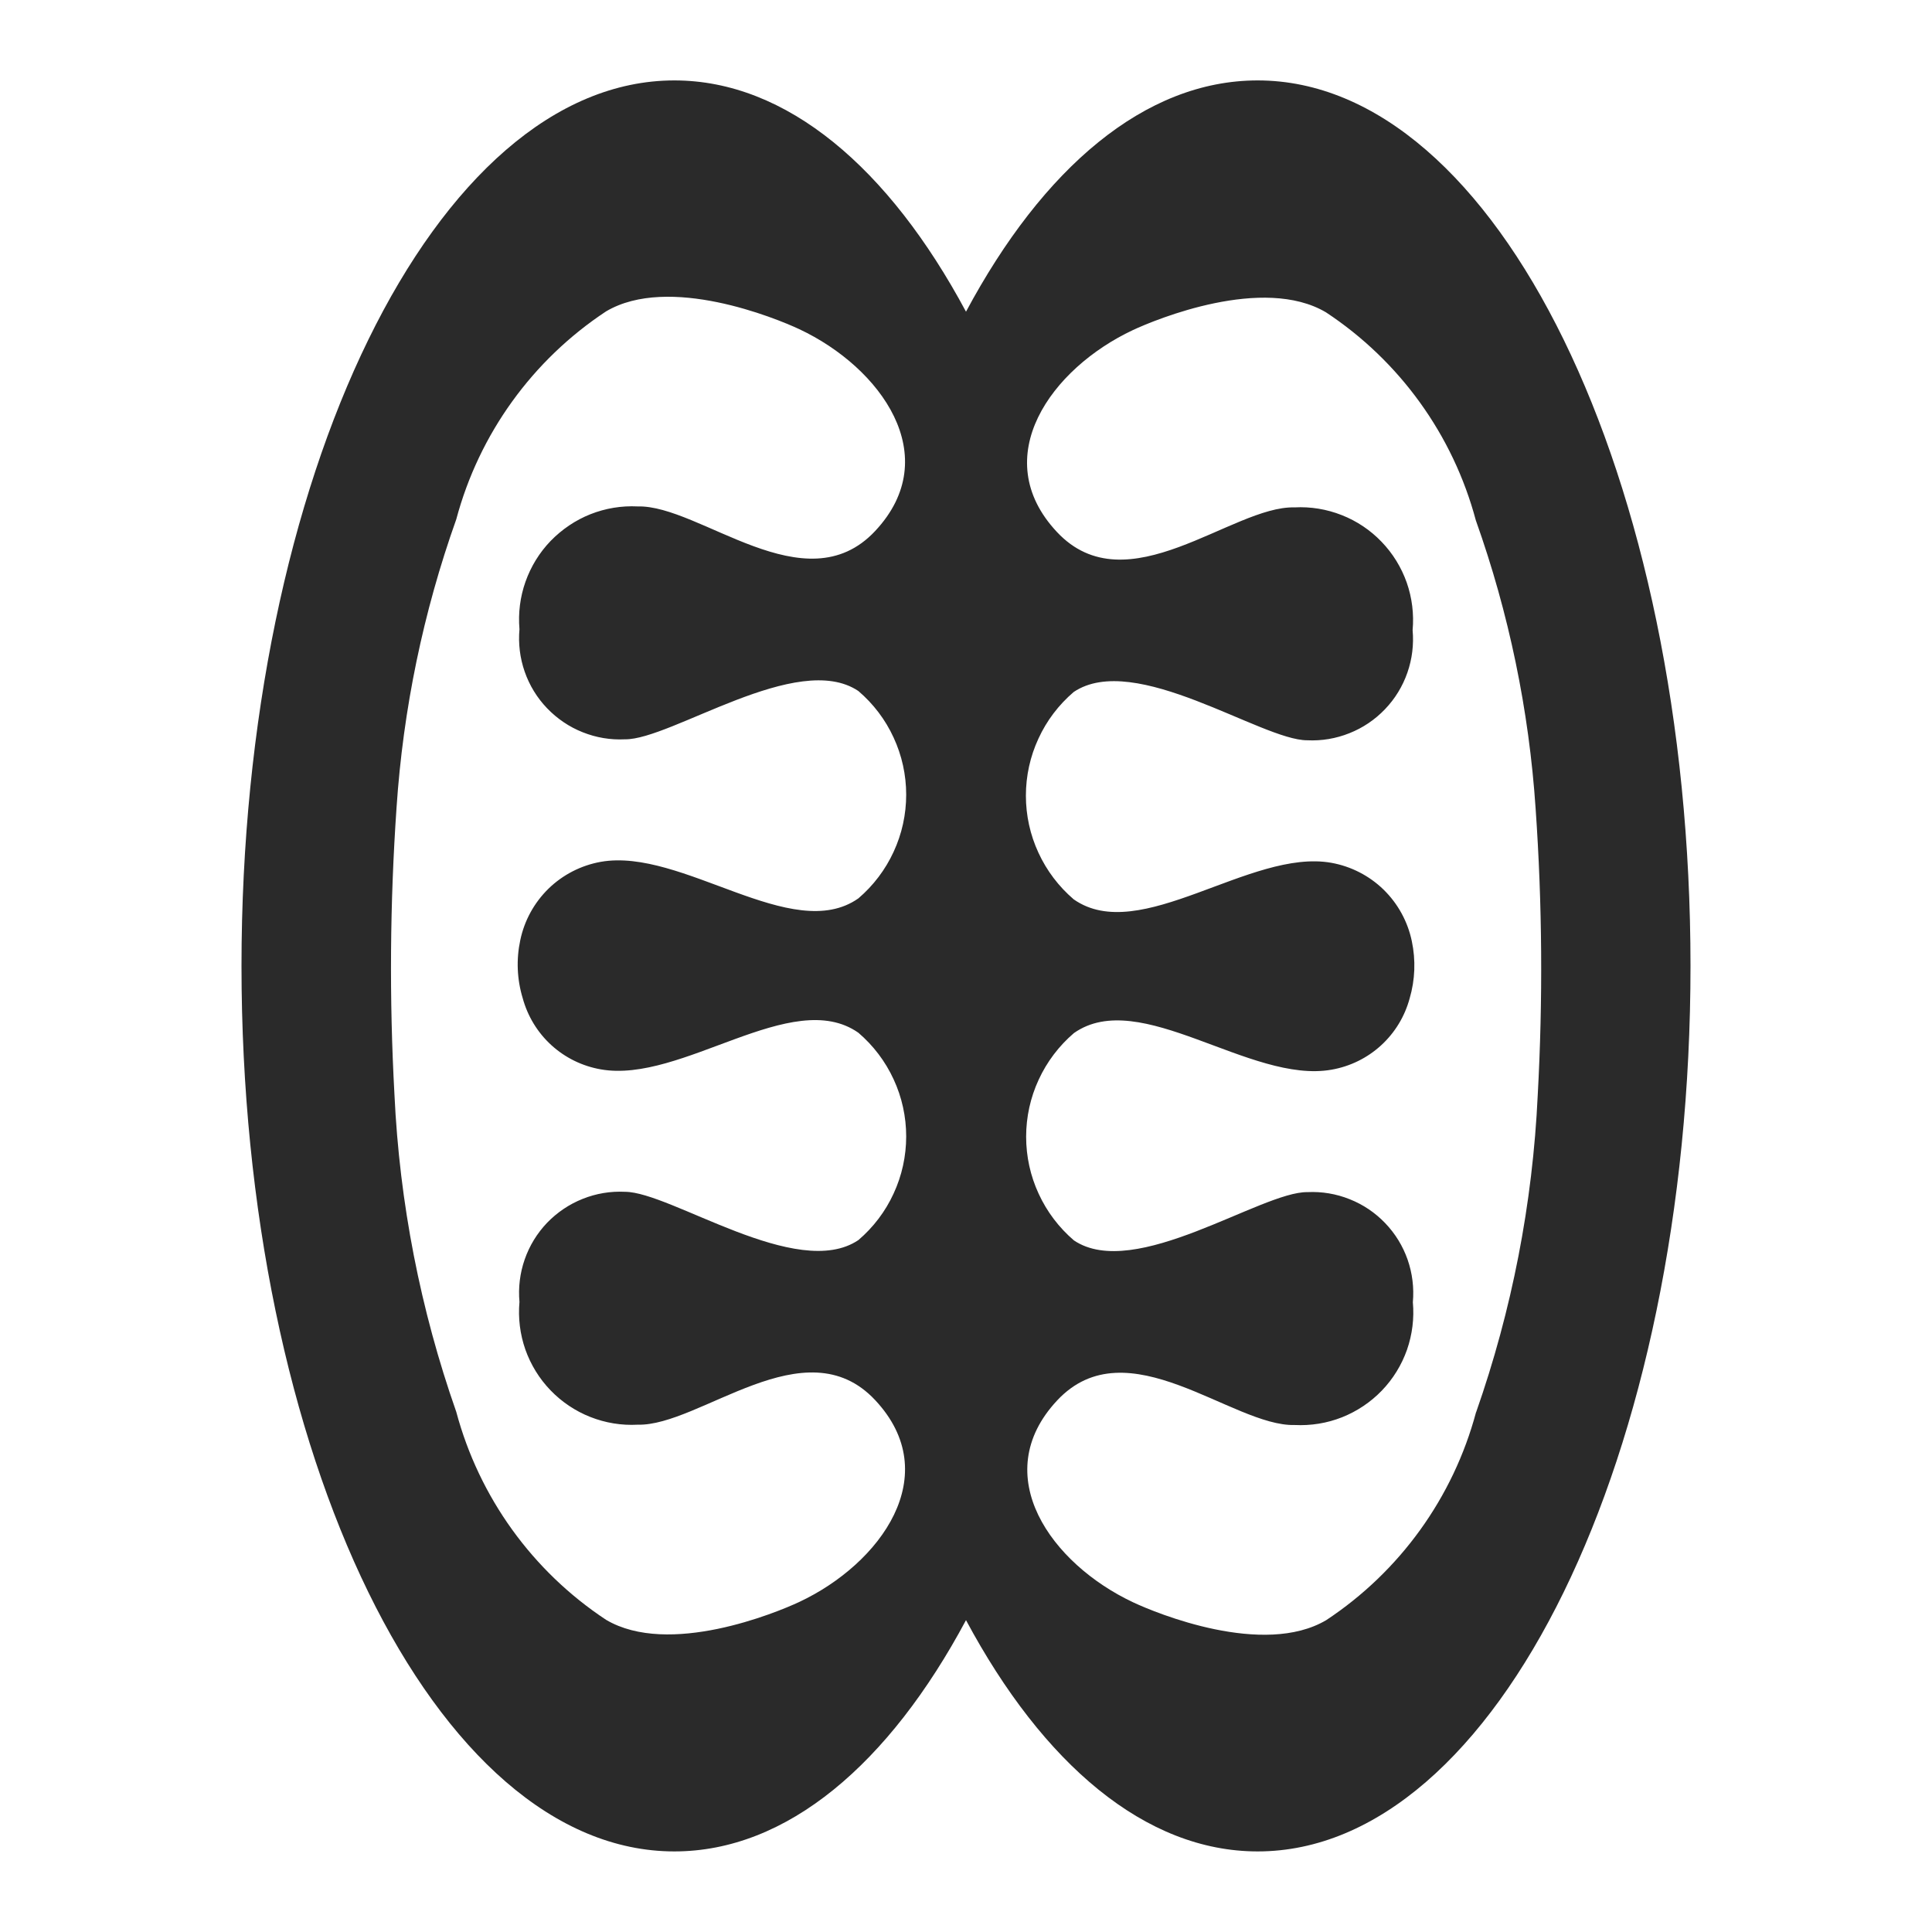 <svg width="24" height="24" viewBox="0 0 24 24" fill="none" xmlns="http://www.w3.org/2000/svg">
<path d="M15.623 0.999C14.223 0.999 12.955 2.087 12 3.872C11.044 2.088 9.773 0.999 8.377 0.999C5.408 0.999 3 5.924 3 11.999C3 18.074 5.407 22.999 8.377 22.999C9.777 22.999 11.045 21.911 12 20.126C12.956 21.911 14.227 22.999 15.623 22.999C18.593 22.999 21 18.074 21 11.999C21 5.924 18.593 0.999 15.623 0.999ZM6.493 12.399C6.554 12.623 6.677 12.826 6.849 12.983C7.021 13.14 7.234 13.244 7.463 13.284C8.47 13.463 9.839 12.252 10.663 12.829C10.849 12.988 10.999 13.186 11.101 13.408C11.204 13.63 11.257 13.872 11.257 14.117C11.257 14.362 11.204 14.604 11.101 14.826C10.999 15.049 10.849 15.246 10.663 15.405C9.903 15.916 8.332 14.805 7.763 14.805C7.584 14.796 7.405 14.826 7.238 14.893C7.071 14.959 6.921 15.061 6.796 15.19C6.672 15.32 6.577 15.475 6.518 15.645C6.459 15.814 6.437 15.994 6.453 16.173C6.435 16.373 6.46 16.575 6.526 16.764C6.593 16.953 6.699 17.126 6.839 17.271C6.978 17.415 7.147 17.529 7.333 17.602C7.52 17.676 7.721 17.709 7.921 17.698C8.694 17.719 10 16.463 10.871 17.392C11.742 18.321 10.94 19.425 9.929 19.9C9.639 20.036 8.309 20.583 7.529 20.122C6.614 19.518 5.952 18.599 5.668 17.539C5.222 16.269 4.963 14.941 4.9 13.596C4.835 12.409 4.844 11.218 4.926 10.032C5.008 8.81 5.257 7.605 5.668 6.451C5.951 5.391 6.614 4.472 7.529 3.868C8.309 3.407 9.639 3.953 9.929 4.089C10.94 4.564 11.742 5.668 10.871 6.597C10 7.526 8.694 6.27 7.921 6.291C7.721 6.281 7.521 6.314 7.334 6.388C7.148 6.462 6.98 6.576 6.84 6.72C6.701 6.864 6.595 7.037 6.528 7.226C6.461 7.415 6.436 7.616 6.453 7.816C6.437 7.995 6.459 8.175 6.518 8.344C6.577 8.514 6.672 8.669 6.796 8.798C6.921 8.928 7.071 9.03 7.238 9.096C7.405 9.163 7.584 9.193 7.763 9.184C8.336 9.192 9.907 8.076 10.663 8.584C10.849 8.743 10.999 8.94 11.101 9.163C11.204 9.385 11.257 9.627 11.257 9.872C11.257 10.117 11.204 10.359 11.101 10.581C10.999 10.803 10.849 11.001 10.663 11.16C9.841 11.737 8.473 10.527 7.463 10.706C7.218 10.75 6.992 10.866 6.814 11.039C6.636 11.213 6.514 11.435 6.463 11.679C6.412 11.918 6.422 12.165 6.493 12.399ZM18.336 17.543C18.052 18.603 17.39 19.521 16.475 20.126C15.695 20.587 14.365 20.041 14.075 19.904C13.064 19.429 12.262 18.326 13.133 17.396C14.004 16.466 15.31 17.723 16.083 17.702C16.284 17.712 16.484 17.68 16.671 17.606C16.857 17.532 17.026 17.419 17.165 17.275C17.305 17.13 17.411 16.957 17.478 16.768C17.544 16.578 17.569 16.377 17.551 16.177C17.567 15.998 17.545 15.818 17.486 15.648C17.427 15.479 17.332 15.324 17.208 15.195C17.084 15.065 16.933 14.963 16.766 14.897C16.599 14.83 16.42 14.8 16.241 14.809C15.668 14.801 14.097 15.917 13.341 15.409C13.155 15.25 13.005 15.052 12.903 14.83C12.8 14.608 12.747 14.366 12.747 14.121C12.747 13.876 12.8 13.634 12.903 13.412C13.005 13.19 13.155 12.992 13.341 12.833C14.163 12.256 15.531 13.467 16.541 13.288C16.77 13.248 16.983 13.144 17.155 12.987C17.327 12.83 17.45 12.628 17.511 12.403C17.579 12.172 17.588 11.927 17.538 11.691C17.487 11.447 17.365 11.225 17.187 11.051C17.009 10.878 16.783 10.762 16.538 10.718C15.531 10.539 14.162 11.75 13.338 11.172C13.152 11.013 13.002 10.815 12.9 10.593C12.797 10.371 12.744 10.129 12.744 9.884C12.744 9.639 12.797 9.397 12.9 9.175C13.002 8.952 13.152 8.755 13.338 8.596C14.098 8.085 15.669 9.196 16.238 9.196C16.417 9.205 16.596 9.175 16.763 9.108C16.93 9.042 17.081 8.94 17.205 8.81C17.329 8.681 17.424 8.526 17.483 8.356C17.542 8.187 17.564 8.007 17.548 7.828C17.566 7.628 17.541 7.426 17.475 7.237C17.408 7.048 17.302 6.875 17.162 6.73C17.023 6.585 16.854 6.472 16.668 6.399C16.481 6.325 16.28 6.292 16.08 6.303C15.307 6.282 14.001 7.538 13.13 6.609C12.259 5.68 13.061 4.576 14.072 4.101C14.362 3.965 15.692 3.418 16.472 3.88C17.387 4.484 18.05 5.403 18.333 6.463C18.744 7.617 18.994 8.822 19.076 10.044C19.159 11.23 19.167 12.421 19.102 13.608C19.039 14.95 18.782 16.275 18.337 17.543H18.336Z" fill="#2A2A2A"/>
</svg>

